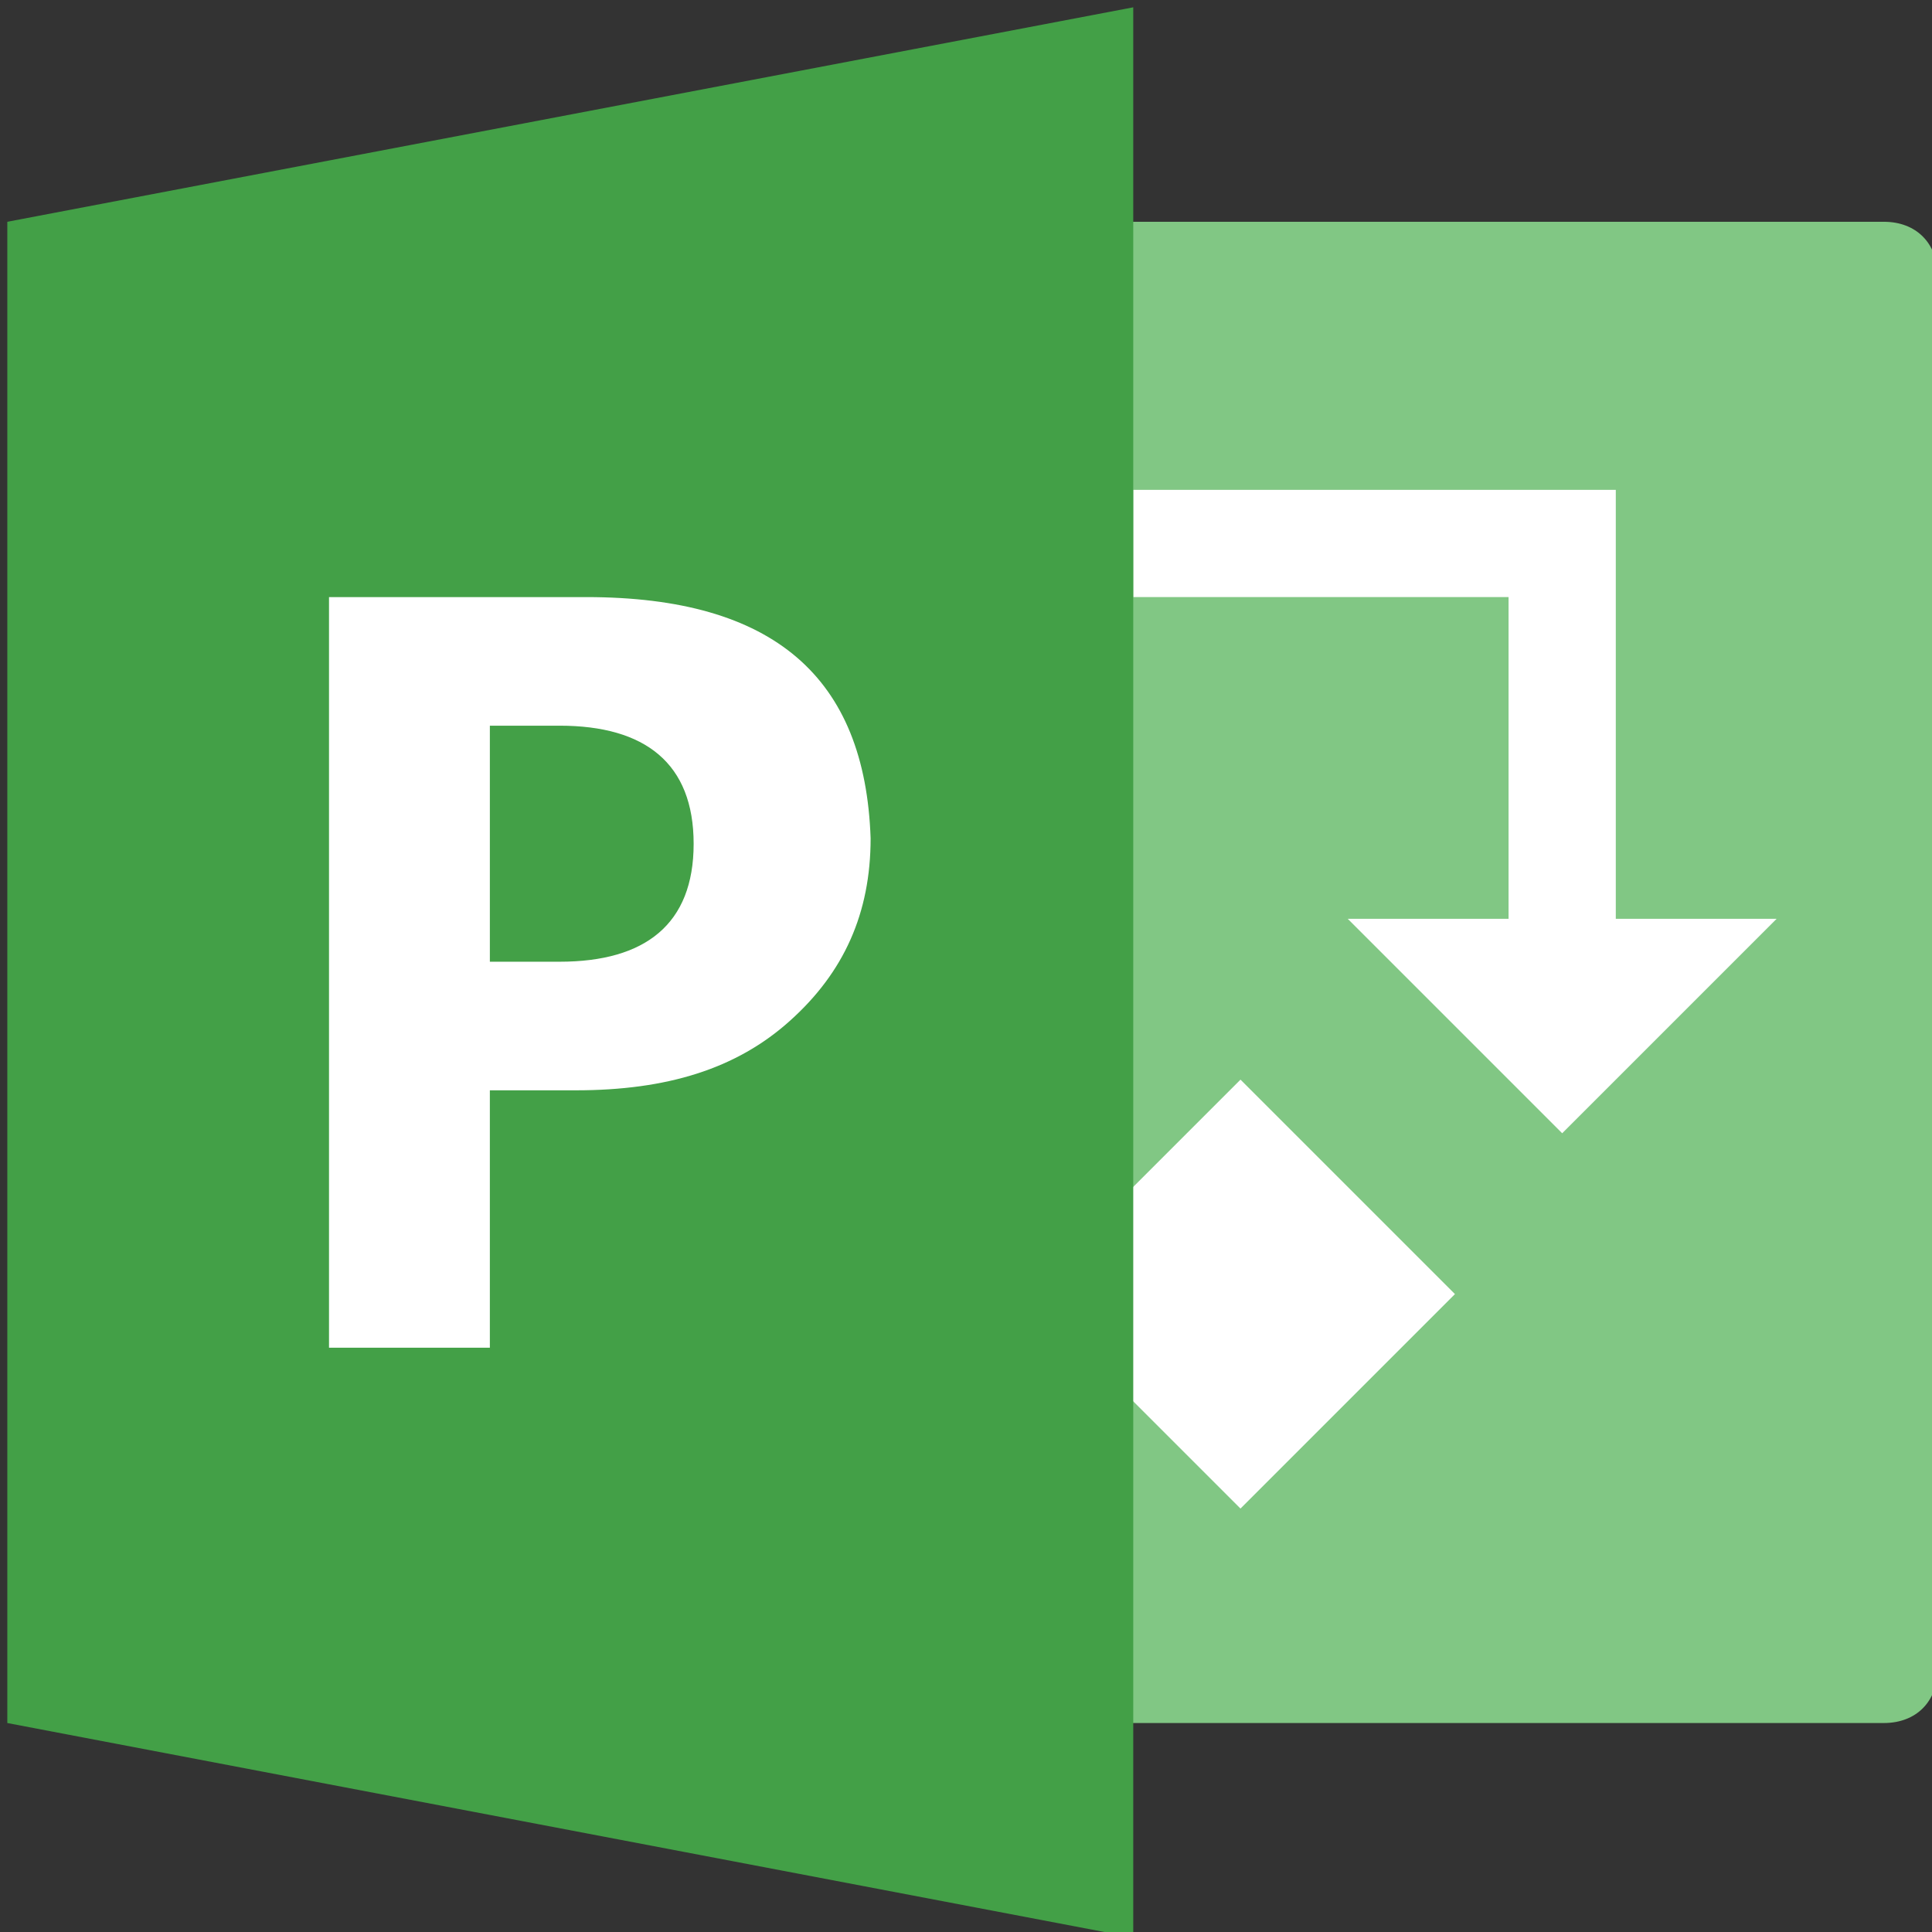 <?xml version="1.0" encoding="utf-8"?>
<!-- Generator: Adobe Illustrator 16.0.0, SVG Export Plug-In . SVG Version: 6.00 Build 0)  -->
<!DOCTYPE svg PUBLIC "-//W3C//DTD SVG 1.1//EN" "http://www.w3.org/Graphics/SVG/1.1/DTD/svg11.dtd">
<svg version="1.1" id="Layer_1" xmlns="http://www.w3.org/2000/svg" xmlns:xlink="http://www.w3.org/1999/xlink" x="0px" y="0px"
	 width="528px" height="528px" viewBox="0 0 528 528" enable-background="new 0 0 528 528" xml:space="preserve">
<rect x="0" y="0" width="528" height="528" fill="#333333" stroke="none"/>
<g id="surface1">
	<path fill="#81C784" d="M514.848,60.611H280.402v410.277h234.445c8.814,0,14.652-5.838,14.652-14.652V75.264
		C529.5,66.449,523.662,60.611,514.848,60.611z"/>
	<path fill="#FFFFFF" d="M485.542,251.097l-58.611,58.611l-58.611-58.611h43.958v-87.917H309.708v-29.306h131.875v117.222H485.542z
		 M339.014,295.056l-58.611,58.611l58.611,58.61l58.611-58.61L339.014,295.056z"/>
	<path fill="#43A047" d="M309.708,529.5L2,470.889V60.611L309.708,2V529.5z"/>
	<path fill="#FFFFFF" d="M160.261,163.181H89.917v205.139h43.958v-70.345h23.467c24.898,0,43.958-5.839,58.611-19.061
		c14.653-13.164,21.979-29.305,21.979-49.796C236.444,185.16,211.546,163.181,160.261,163.181z M152.935,262.831h-19.06v-64.507
		h19.06c23.41,0,36.632,10.303,36.632,32.282C189.567,252.585,176.345,262.831,152.935,262.831z"/>
</g>
</svg>
